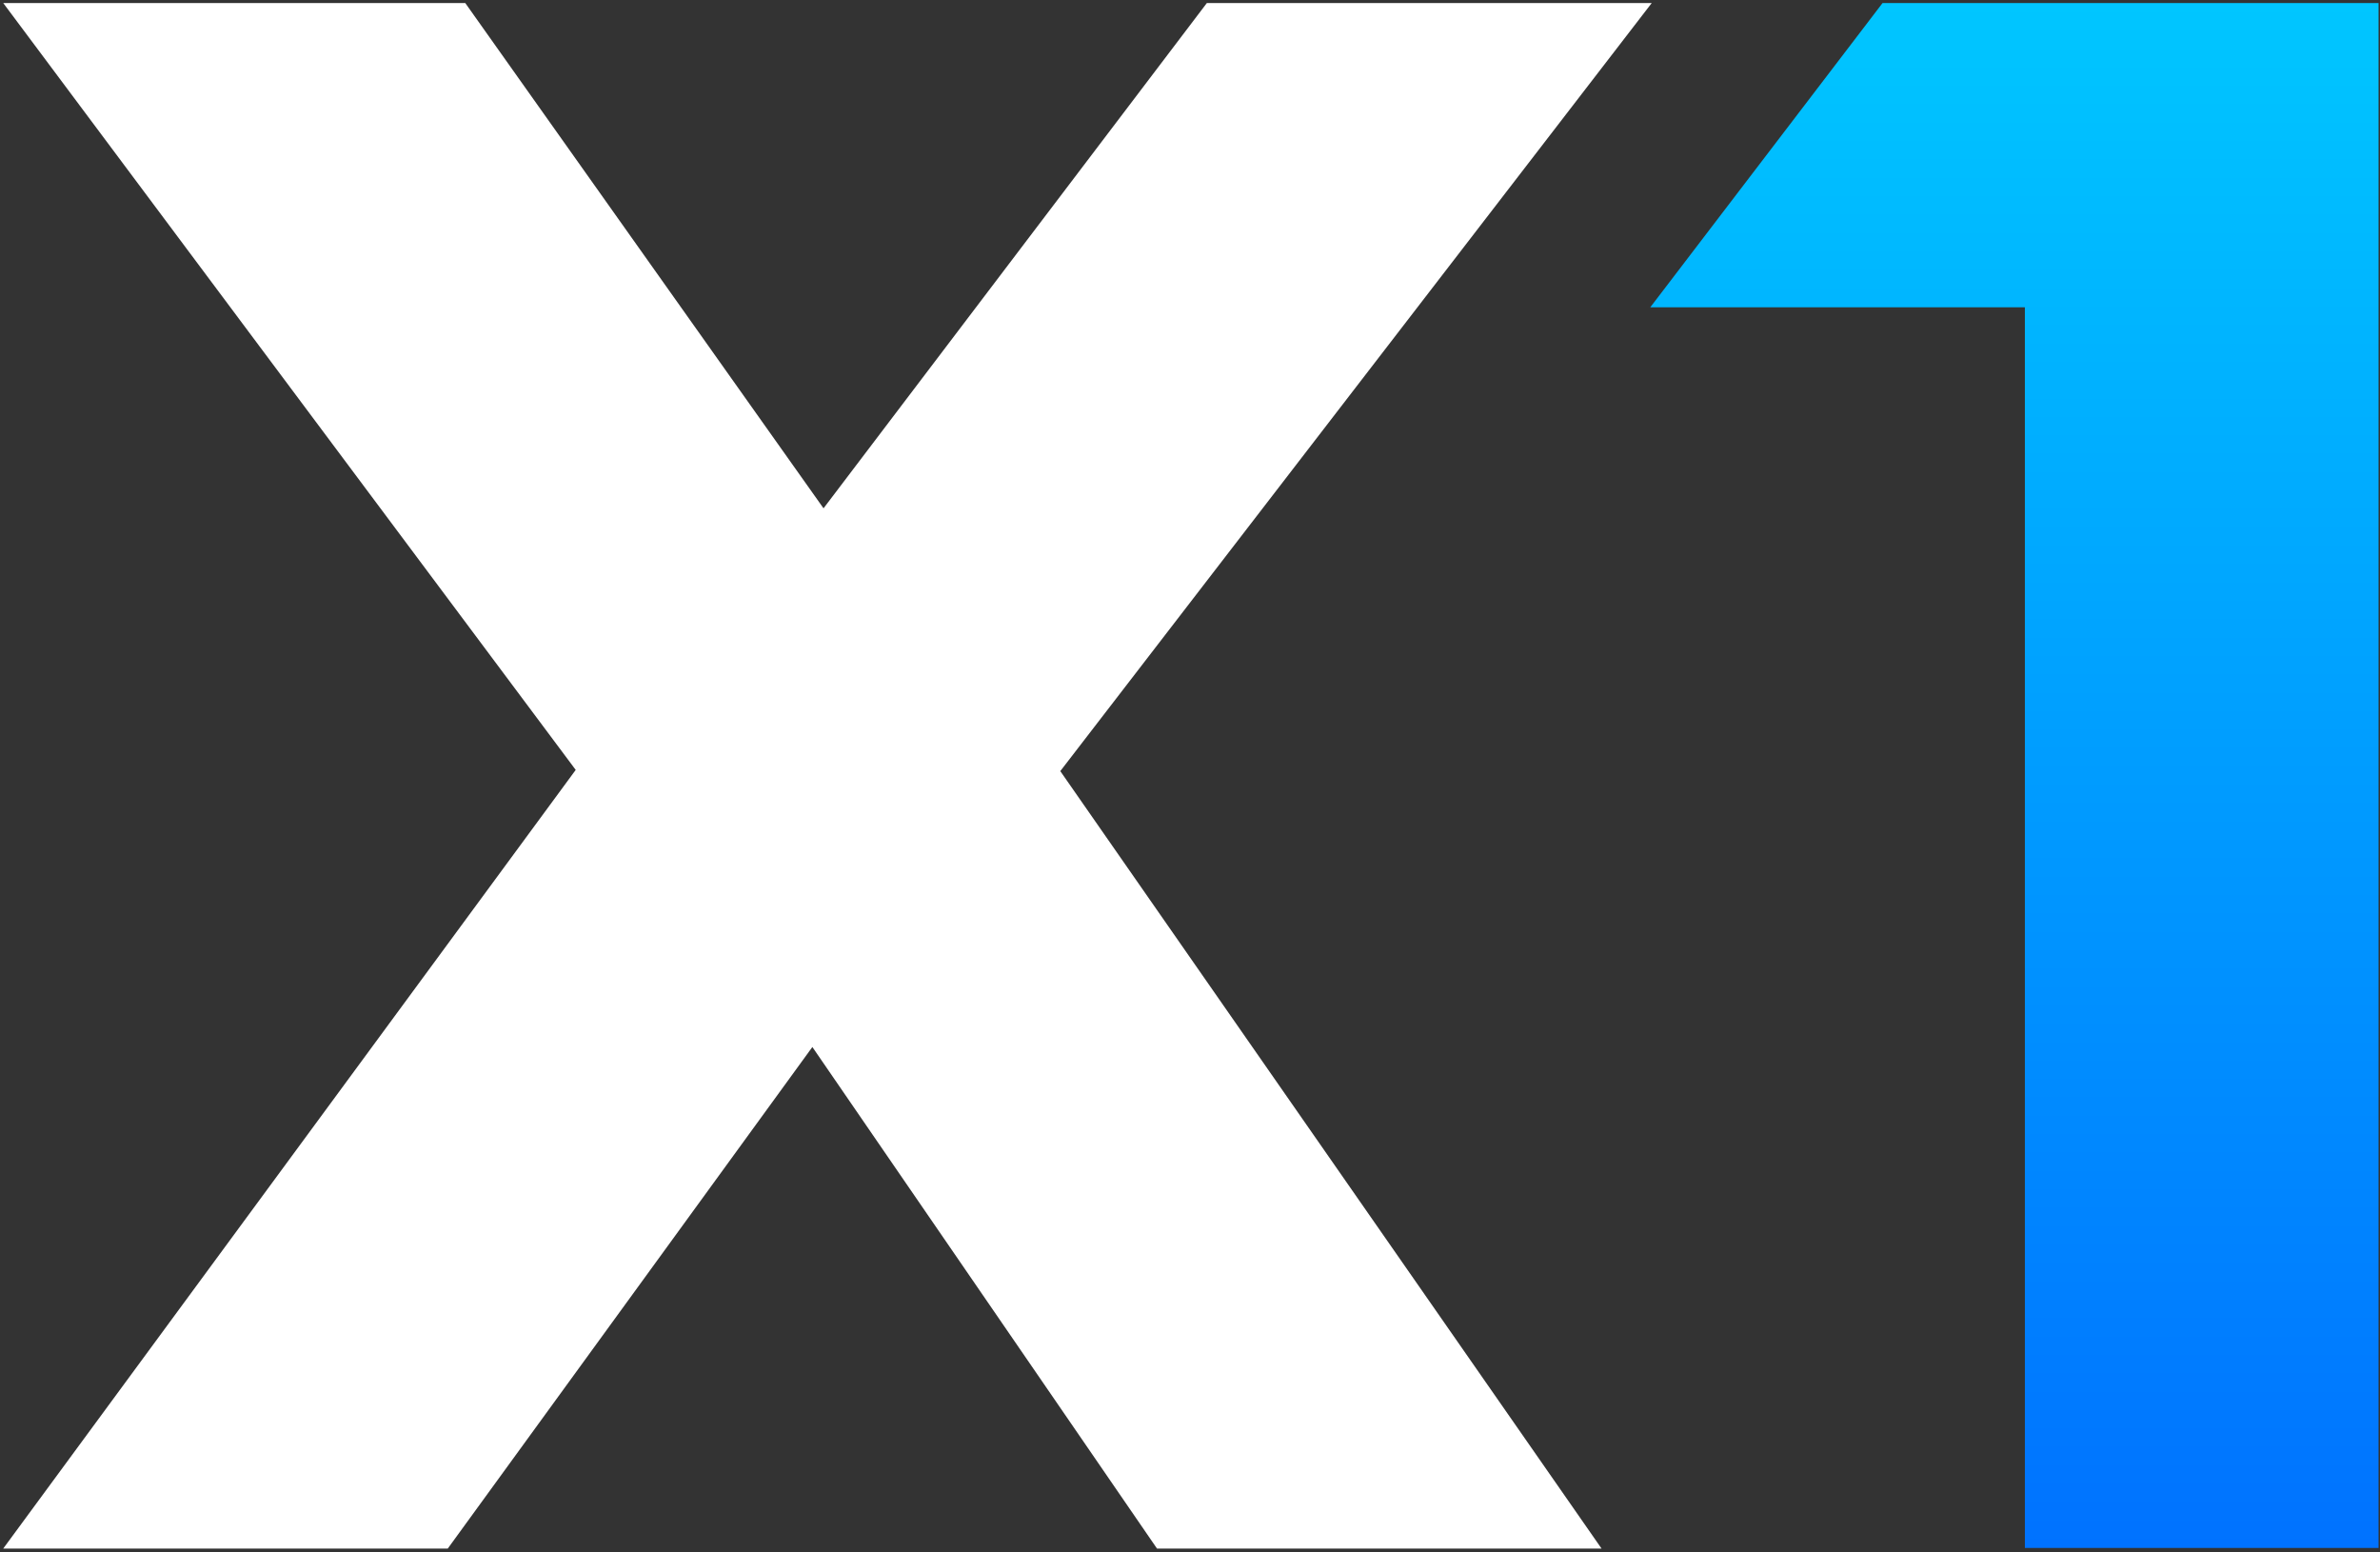 <svg width="661" height="431" viewBox="0 0 661 431" fill="none" xmlns="http://www.w3.org/2000/svg">
    <rect x="0" y="0" width="661" height="431" fill="#333333" stroke="none"/>
    <path d="M413.761 0.843H335.181L228.718 141.152L129.218 0.843H0.9L159.894 213.794L0.9 430.011H124.363L225.619 290.74L321.332 430.011H444.795L294.478 214.13L458.736 0.843H413.761Z" fill="white"/>
    <path d="M458.342 85.324L522.844 0.843H660.599L660.599 429.84H562.372L562.372 85.324H458.342Z" fill="url(#paint0_linear_0_1)"/>
    <defs>
        <linearGradient id="paint0_linear_0_1" x1="559.419" y1="0.843" x2="559.419" y2="429.84" gradientUnits="userSpaceOnUse">
            <stop stop-color="#00C6FF"/>
            <stop offset="1" stop-color="#0072FF"/>
        </linearGradient>
    </defs>
</svg>
